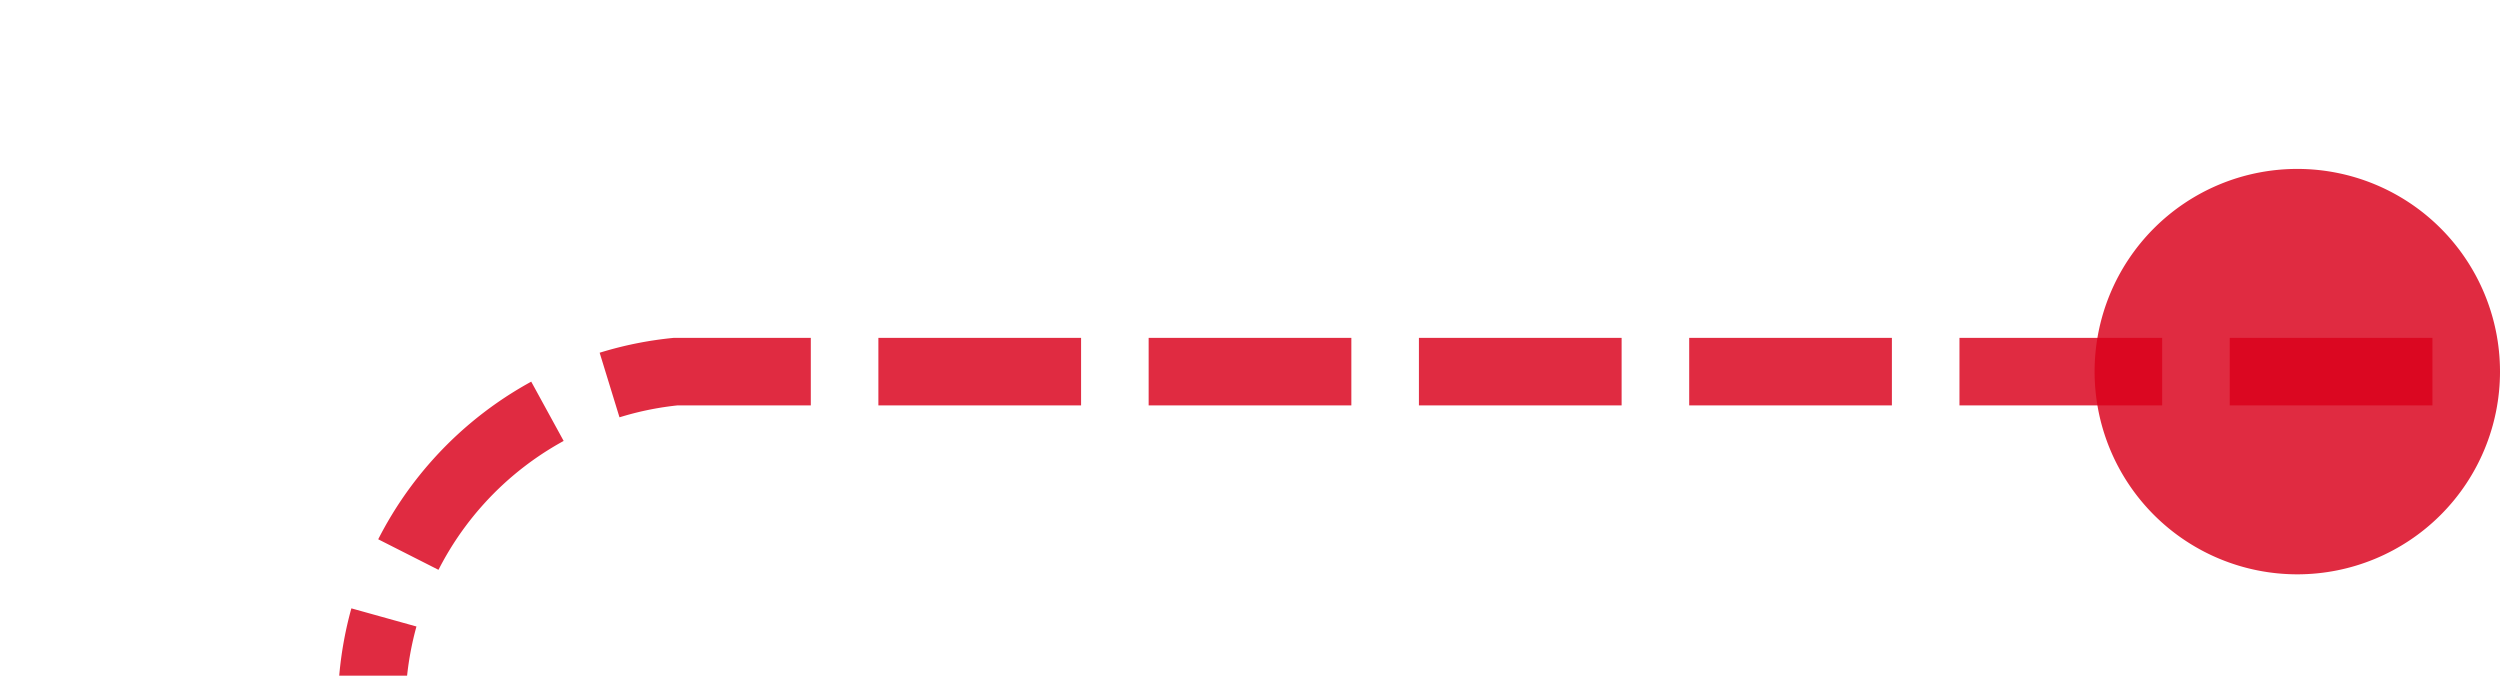 ﻿<?xml version="1.0" encoding="utf-8"?>
<svg version="1.1" xmlns:xlink="http://www.w3.org/1999/xlink" width="37px" height="10px" preserveAspectRatio="xMinYMid meet" viewBox="812 2936  37 8" xmlns="http://www.w3.org/2000/svg">
  <path d="M 848 2940.5  L 822 2940.5  A 5 5 0 0 0 817.5 2945.5 L 817.5 2964  A 5 5 0 0 1 812.5 2969.5 L 790 2969.5  " stroke-width="1" stroke-dasharray="3,1" stroke="#d9001b" fill="none" stroke-opacity="0.831" />
  <path d="M 846 2937.5  A 3 3 0 0 0 843 2940.5 A 3 3 0 0 0 846 2943.5 A 3 3 0 0 0 849 2940.5 A 3 3 0 0 0 846 2937.5 Z M 791 2963.2  L 785 2969.5  L 791 2975.8  L 791 2963.2  Z " fill-rule="nonzero" fill="#d9001b" stroke="none" fill-opacity="0.831" />
</svg>